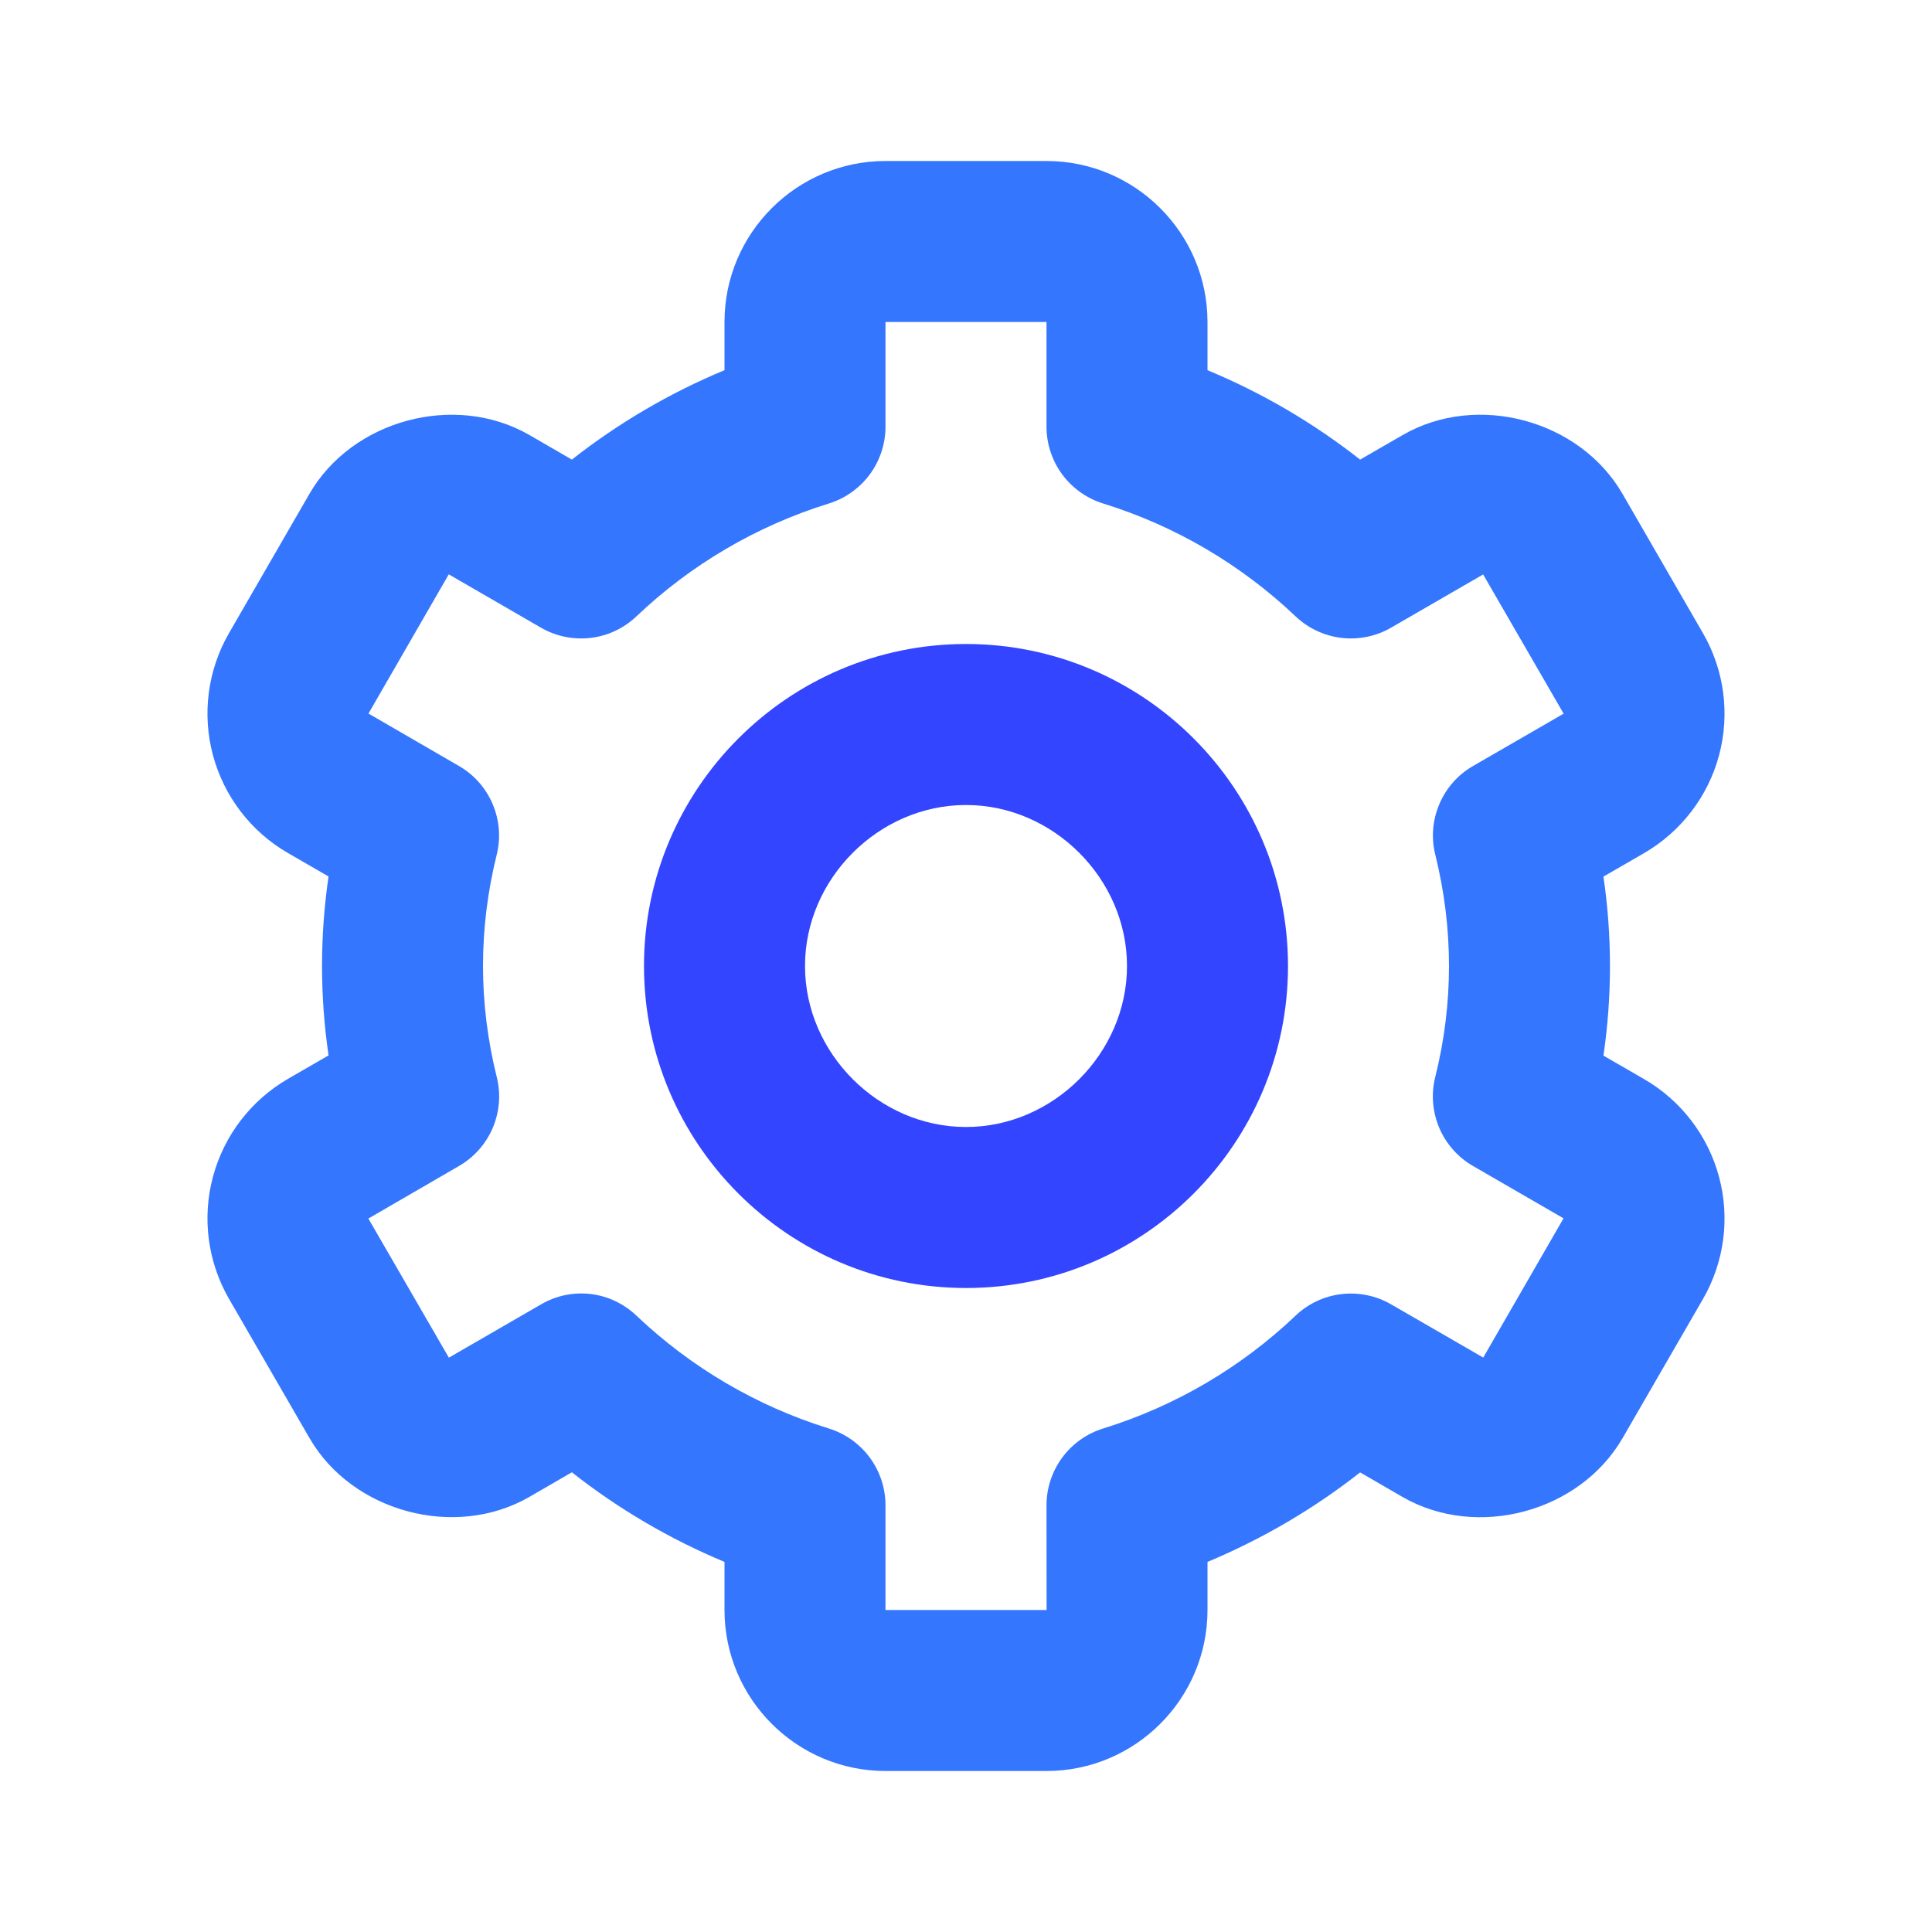 <svg width="18" height="18" viewBox="0 0 18 18" fill="none" xmlns="http://www.w3.org/2000/svg">
    <path
        d="M9 12C10.655 12 12 10.655 12 9C12 7.346 10.655 6 9 6C7.346 6 6 7.346 6 9C6 10.655 7.346 12 9 12ZM9 7.5C9.813 7.5 10.5 8.187 10.5 9C10.5 9.813 9.813 10.5 9 10.5C8.187 10.5 7.5 9.813 7.5 9C7.5 8.187 8.187 7.5 9 7.5Z"
        fill="#3345ff" />
    <path
        d="M2.134 12.102L2.884 13.399C3.282 14.087 4.24 14.345 4.931 13.947L5.328 13.717C5.762 14.059 6.24 14.339 6.75 14.552V15C6.75 15.827 7.423 16.5 8.25 16.5H9.75C10.577 16.5 11.25 15.827 11.25 15V14.552C11.759 14.339 12.238 14.059 12.672 13.718L13.069 13.948C13.761 14.345 14.717 14.089 15.117 13.399L15.866 12.103C16.065 11.758 16.119 11.349 16.016 10.965C15.913 10.581 15.662 10.253 15.318 10.054L14.939 9.835C15.02 9.282 15.02 8.72 14.939 8.167L15.318 7.948C15.662 7.748 15.913 7.421 16.016 7.037C16.119 6.652 16.065 6.243 15.866 5.899L15.117 4.602C14.719 3.912 13.761 3.653 13.069 4.053L12.672 4.282C12.238 3.941 11.76 3.661 11.25 3.449V3C11.25 2.173 10.577 1.5 9.75 1.5H8.25C7.423 1.5 6.75 2.173 6.75 3V3.449C6.24 3.661 5.762 3.941 5.328 4.282L4.931 4.052C4.238 3.654 3.281 3.912 2.883 4.601L2.134 5.898C1.935 6.242 1.881 6.652 1.984 7.036C2.087 7.42 2.338 7.748 2.682 7.947L3.061 8.166C2.98 8.719 2.98 9.28 3.061 9.833L2.682 10.052C2.338 10.252 2.087 10.579 1.984 10.964C1.881 11.348 1.935 11.757 2.134 12.102ZM4.628 10.034C4.544 9.696 4.5 9.348 4.5 9C4.5 8.653 4.543 8.306 4.627 7.966C4.667 7.809 4.654 7.642 4.59 7.492C4.527 7.342 4.416 7.217 4.275 7.136L3.433 6.648L4.181 5.351L5.04 5.848C5.18 5.929 5.343 5.962 5.503 5.943C5.664 5.924 5.814 5.853 5.931 5.741C6.438 5.259 7.05 4.9 7.719 4.692C7.873 4.645 8.007 4.55 8.103 4.421C8.198 4.292 8.25 4.136 8.25 3.975V3H9.75V3.975C9.75 4.136 9.802 4.292 9.897 4.421C9.993 4.55 10.127 4.645 10.281 4.692C10.95 4.9 11.561 5.259 12.069 5.741C12.186 5.853 12.336 5.923 12.497 5.943C12.657 5.962 12.82 5.929 12.96 5.848L13.818 5.352L14.568 6.649L13.725 7.136C13.584 7.217 13.473 7.342 13.41 7.492C13.346 7.642 13.333 7.809 13.373 7.966C13.457 8.306 13.5 8.653 13.5 9C13.5 9.346 13.457 9.694 13.372 10.034C13.332 10.192 13.346 10.358 13.409 10.508C13.473 10.658 13.584 10.783 13.725 10.864L14.567 11.351L13.819 12.648L12.96 12.152C12.82 12.071 12.657 12.038 12.497 12.057C12.336 12.076 12.186 12.147 12.069 12.259C11.562 12.741 10.95 13.1 10.281 13.308C10.127 13.355 9.993 13.45 9.897 13.579C9.802 13.708 9.75 13.864 9.75 14.025L9.751 15H8.25V14.025C8.25 13.864 8.198 13.708 8.103 13.579C8.007 13.45 7.873 13.355 7.719 13.308C7.05 13.1 6.439 12.741 5.931 12.259C5.814 12.147 5.664 12.075 5.503 12.056C5.342 12.037 5.18 12.071 5.04 12.153L4.182 12.649L3.432 11.353L4.275 10.864C4.416 10.783 4.527 10.658 4.591 10.508C4.654 10.358 4.668 10.192 4.628 10.034Z"
        fill="#3576fe" />
</svg>